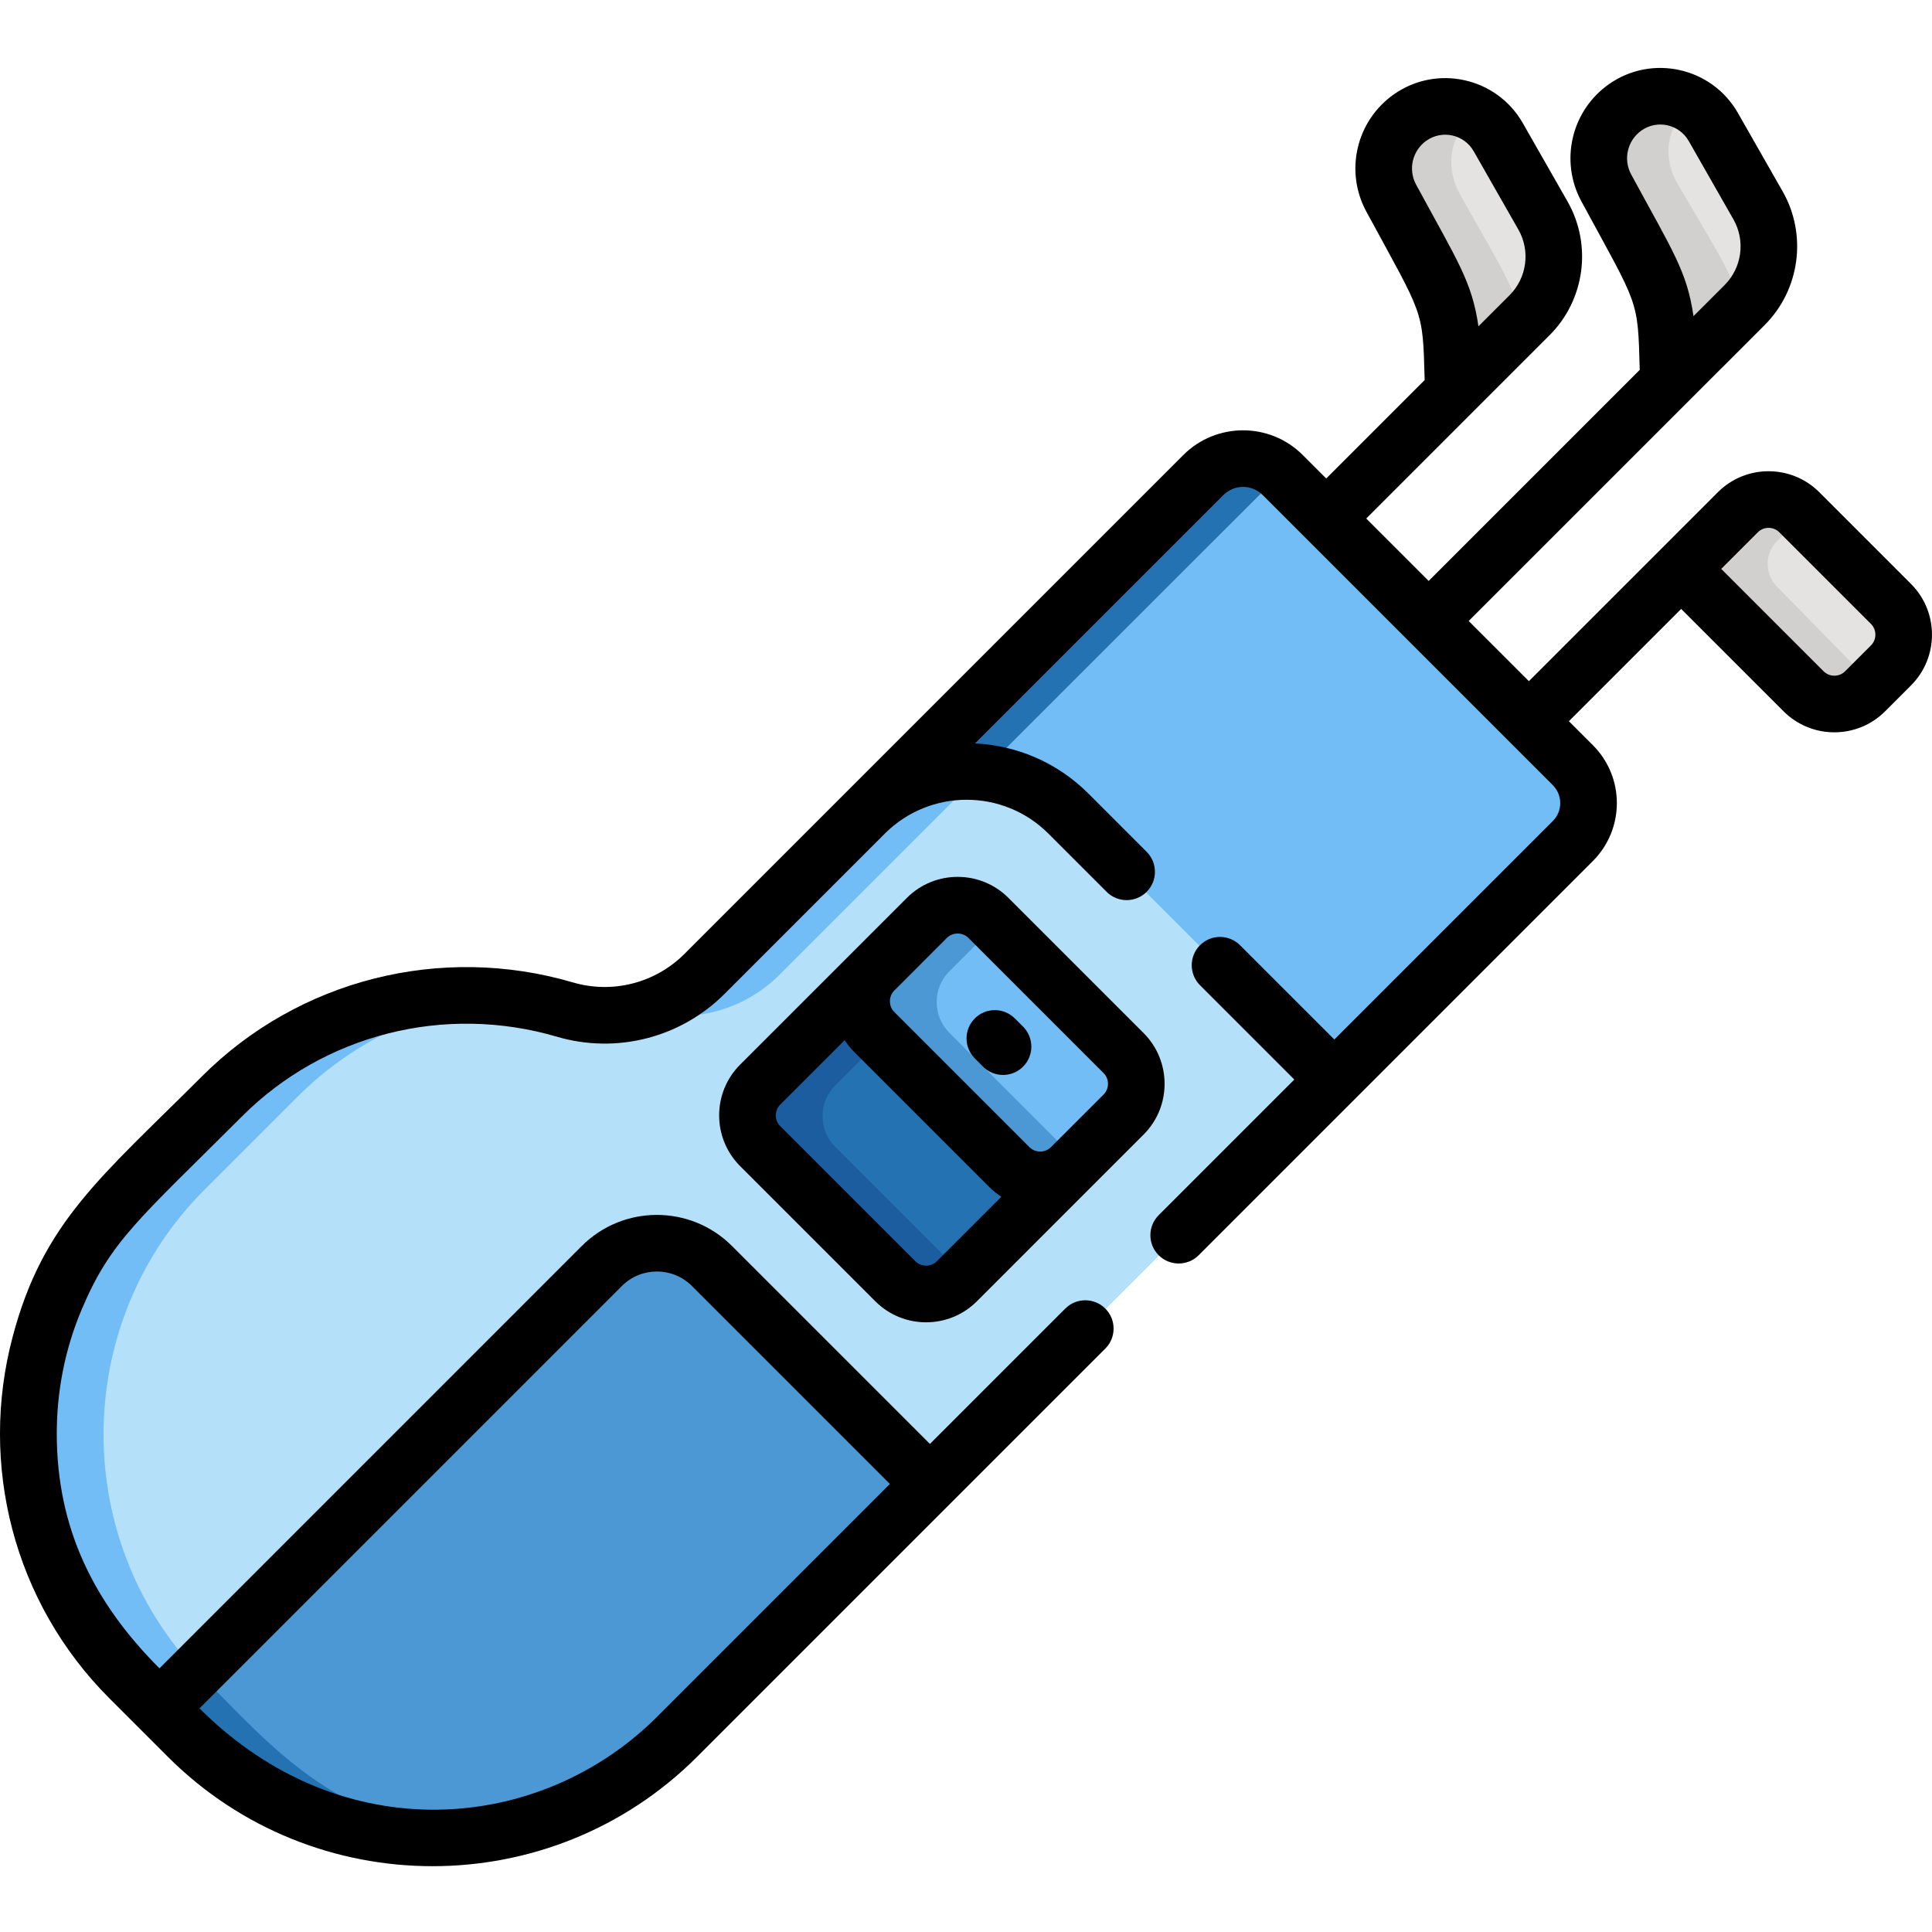 <svg height="512pt" viewBox="0 -18 512.005 512" width="512pt" xmlns="http://www.w3.org/2000/svg"><path d="m416.719 184.973-76.879-76.879c-5.809-5.805-15.223-5.805-21.027 0l-132.215 132.215c-9.672 9.672-23.852 13.305-36.973 9.453-31.199-9.16-66.406-1.496-90.902 23l-24.531 24.535c-35.66 35.66-35.66 94.016 0 129.676l15.488 15.488c35.66 35.66 94.016 35.66 129.676 0 9.039-9.039 223.223-223.223 237.363-237.363 5.559-5.555 5.559-14.566 0-20.125zm0 0" fill="#72bdf6"/><path d="m206.598 240.309c.82-.824 131.867-131.895 132.727-132.68-5.836-5.316-14.871-5.176-20.516.465l-132.211 132.215c-4.648 4.652-10.348 7.887-16.461 9.586 12.98 3.609 26.914-.039 36.461-9.586zm0 0" fill="#2472b2"/><path d="m283.027 197.805c-14.891-14.891-39.035-14.891-53.926 0l-42.504 42.504c-9.672 9.672-23.852 13.305-36.973 9.453-31.199-9.16-66.406-1.496-90.902 23l-24.531 24.535c-35.66 35.66-35.66 94.016 0 129.676l15.488 15.488c35.66 35.66 94.016 35.66 129.676 0 2.867-2.867 169.441-169.441 174.164-174.164zm0 0" fill="#b4e1f9"/><path d="m206.598 240.309 53.457-53.457c-11.043-1.156-22.488 2.492-30.953 10.953l-42.504 42.504c-4.387 4.387-10.047 7.805-16.457 9.586 0 0 0 0-.004 0 12.98 3.609 26.914-.039 36.461-9.586zm0 0" fill="#72bdf6"/><path d="m297.668 261.289-35.84-35.84c-4.477-4.477-11.801-4.477-16.277 0l-44.207 44.203c-4.477 4.48-4.477 11.805 0 16.281l35.84 35.84c4.477 4.477 11.801 4.477 16.281 0l44.203-44.207c4.477-4.477 4.477-11.801 0-16.277zm0 0" fill="#2472b2"/><path d="m221.344 285.934c-4.477-4.477-4.477-11.801 0-16.281l42.344-42.344-1.859-1.859c-4.477-4.477-11.801-4.477-16.281 0l-44.203 44.203c-4.477 4.477-4.477 11.805 0 16.281l35.84 35.84c4.477 4.477 11.801 4.477 16.277 0l1.863-1.859zm0 0" fill="#1c5d9f"/><path d="m297.668 261.289-35.84-35.84c-4.477-4.477-11.801-4.477-16.277 0l-13.965 13.961c-4.477 4.477-4.477 11.805 0 16.281l35.84 35.84c4.477 4.477 11.801 4.477 16.281 0l13.961-13.965c4.477-4.477 4.477-11.801 0-16.277zm0 0" fill="#72bdf6"/><path d="m251.586 255.691c-4.477-4.477-4.477-11.801 0-16.281l12.102-12.102-1.859-1.859c-4.477-4.477-11.801-4.477-16.281 0l-13.961 13.961c-4.477 4.477-4.477 11.805 0 16.281l35.84 35.84c4.477 4.477 11.801 4.477 16.281 0l1.859-1.859zm0 0" fill="#4b98d4"/><g fill="#e4e3e1"><path d="m407.168 40.289-12.215-20.77c-4.875-8.285-15.133-11.242-22.125-6.375-6.133 4.27-7.645 13.031-3.512 20.379 11.25 20 16.227 26.734 17.336 40.117l.863 10.473 17.789-18.465c6.16-6.375 6.922-16.762 1.863-25.359zm0 0"/><path d="m465.469 37.398-12.621-20.633c-5.031-8.23-15.621-11.168-22.84-6.336-6.332 4.238-7.887 12.941-3.617 20.238 17.68 30.23 16.801 27.074 18.797 50.195l18.359-18.277c6.359-6.328 7.145-16.645 1.922-25.188zm0 0"/><path d="m500.438 143.711-24.418-24.945c-4.5-4.598-11.434-5.031-15.41-.965l-13.34 13.629 32.594 33.305c4.496 4.594 11.43 5.027 15.406.965l6.109-6.242c3.98-4.066 3.555-11.148-.941-15.746zm0 0"/></g><path d="m386.914 33.523c-3.941-7.008-2.738-15.289 2.703-19.75-5.172-3.574-11.805-4.098-16.789-.629-6.137 4.27-7.645 13.031-3.512 20.379 11.25 20 16.227 26.734 17.336 40.117l.863 10.473 15.852-16.449c-2.016-9.613-4.777-13.379-16.453-34.141zm0 0" fill="#d1d0cf"/><path d="m444.555 30.668c-4.074-6.961-2.836-15.188 2.777-19.613-5.336-3.551-12.18-4.07-17.32-.629-6.336 4.242-7.891 12.941-3.621 20.242 17.68 30.227 16.801 27.074 18.797 50.191l16.355-16.277c-2.078-9.559-4.926-13.285-16.988-33.914zm0 0" fill="#d1d0cf"/><path d="m470.875 137.395c-3.227-3.293-3.227-8.637 0-11.93l5.852-5.98-.707-.723c-4.5-4.594-11.434-5.027-15.41-.965l-13.34 13.633 32.594 33.305c4.496 4.594 11.43 5.027 15.406.965l1.652-1.691zm0 0" fill="#d1d0cf"/><path d="m54.188 426.973c-35.66-35.66-35.66-94.016 0-129.676l24.535-24.535c15.281-15.281 34.734-24.012 54.781-26.195-26.695-2.875-54.434 5.848-74.781 26.195l-24.531 24.535c-35.664 35.66-35.664 94.016 0 129.676l15.488 15.488c20.363 20.363 48.125 29.078 74.836 26.188-36.285-3.934-53.117-24.469-70.328-41.676zm0 0" fill="#72bdf6"/><path d="m188.57 317.703c-8.055-8.055-21.113-8.055-29.168 0l-117.242 117.242 7.52 7.516c35.66 35.664 94.016 35.664 129.676 0 8.16-8.16 59.391-59.391 66.988-66.984zm0 0" fill="#4b98d4"/><path d="m54.188 426.973c-.68-.68-1.32-1.383-1.977-2.082l-10.051 10.055 7.52 7.516c19.656 19.66 47.156 29.184 74.832 26.188h.004c-36.285-3.934-53.121-24.469-70.328-41.676zm0 0" fill="#2472b2"/><path d="m303.074 255.777-35.84-35.84c-7.414-7.414-19.477-7.41-26.887 0-7.348 7.348-39.508 39.508-44.207 44.207-7.41 7.414-7.41 19.473 0 26.887l35.844 35.84c7.41 7.41 19.473 7.41 26.887 0 4.887-4.887 38.992-38.996 44.203-44.207 7.453-7.449 7.367-19.52 0-26.887zm-54.812 60.484c-1.539 1.539-4.137 1.539-5.672 0l-35.84-35.84c-1.539-1.535-1.539-4.137 0-5.672l17.105-17.105c.719 1.113 1.555 2.172 2.531 3.145l35.836 35.836c.977.977 2.031 1.812 3.145 2.531zm44.207-44.203-13.965 13.961c-1.535 1.539-4.137 1.539-5.672 0l-35.84-35.84c-1.539-1.535-1.539-4.137 0-5.672l13.961-13.965c1.539-1.535 4.141-1.535 5.676 0l35.84 35.84c1.547 1.547 1.551 4.125 0 5.676zm0 0"/><path d="m268.945 251.895c-2.93-2.934-7.676-2.934-10.605-.004-2.93 2.93-2.93 7.676 0 10.605l2.176 2.176c1.465 1.465 3.383 2.199 5.305 2.199 1.918 0 3.836-.73 5.301-2.195 2.93-2.93 2.93-7.676.004-10.605zm0 0"/><path d="m482.137 112.441c-7.414-7.414-19.473-7.414-26.887 0-17.879 17.879-32.891 32.891-50.074 50.074l-15.953-15.949c73.535-73.535 55.012-55.016 78.43-78.422 9.363-9.363 11.324-23.934 4.762-35.438l-11.844-20.766c-6.91-12.109-22.781-15.656-34.188-7.629-9.957 7.004-13.09 20.359-7.289 31.059 15.215 28.07 14.941 25.574 15.457 44.652l-55.934 55.934-16.543-16.539c37.973-37.973 23.695-23.695 48.582-48.578 9.367-9.359 11.324-23.93 4.766-35.434l-11.848-20.766c-6.91-12.113-22.777-15.656-34.188-7.633-9.953 7.004-13.09 20.359-7.289 31.062 15.227 28.094 14.941 25.543 15.457 44.648l-26.086 26.09-6.227-6.227c-8.723-8.723-22.914-8.719-31.637 0-7.516 7.516-124.945 124.945-132.211 132.215-7.742 7.742-19.07 10.637-29.559 7.559-35.008-10.277-72.684-.738-98.316 24.895-26.684 26.684-42.172 38.578-50.195 69.145-8.879 33.539.145 70.156 25.66 95.676 5.629 5.629 9.754 9.754 15.488 15.488 38.602 38.598 101.527 38.754 140.285 0 4.957-4.957 103.211-103.215 108.164-108.164 2.93-2.93 2.93-7.68 0-10.605-2.93-2.93-7.68-2.93-10.609 0l-35.871 35.871-52.469-52.469c-10.969-10.965-28.809-10.965-39.777 0l-111.934 111.938c-17.582-17.586-27.215-37.332-27.215-62.203 0-11.297 2.188-22.41 6.543-32.754 7.699-18.355 15.219-23.996 42.539-51.312 21.754-21.754 53.742-29.844 83.484-21.109 15.758 4.625 32.766.277 44.391-11.344l42.535-42.535c11.949-11.91 31.355-11.902 43.289.031l15.445 15.445c2.93 2.93 7.676 2.93 10.605 0 2.93-2.93 2.93-7.676 0-10.605l-15.445-15.449c-8.328-8.324-19.105-12.754-30.035-13.285l65.816-65.816c2.875-2.875 7.551-2.871 10.422 0l76.879 76.879c2.625 2.625 2.625 6.895 0 9.52l-57.895 57.895-24.996-24.992c-2.926-2.93-7.676-2.93-10.605 0-2.926 2.93-2.926 7.676.004 10.605l24.992 24.992-35.949 35.953c-2.93 2.93-2.93 7.676 0 10.605 2.93 2.926 7.676 2.926 10.605 0l104.453-104.453c8.488-8.492 8.492-22.238 0-30.73l-6.344-6.34 29.754-29.754 27.145 27.141c7.418 7.414 19.477 7.414 26.891 0l6.875-6.875c7.41-7.414 7.414-19.473 0-26.887zm-49.855-84.215c-2.176-4.016-1-9.02 2.734-11.648 4.176-2.938 9.98-1.66 12.523 2.797l11.848 20.766c3.219 5.648 2.258 12.797-2.34 17.395l-8.25 8.246c-1.727-11.879-5.434-17.105-16.516-37.555zm-56.996 2.699c-2.172-4.016-1-9.02 2.734-11.648 4.215-2.961 10.004-1.621 12.523 2.797l11.848 20.766c3.223 5.648 2.262 12.797-2.336 17.395l-8.25 8.246c-1.727-11.879-5.445-17.125-16.52-37.555zm-210.48 291.875c5.117-5.121 13.445-5.121 18.562 0l52.469 52.469-61.684 61.684c-30.816 30.816-83.461 35.605-121.285-2.215zm331.031-169.773-6.875 6.879c-1.547 1.547-4.125 1.551-5.676 0l-27.145-27.145 9.715-9.715c1.547-1.547 4.125-1.551 5.672 0l24.309 24.309c1.547 1.547 1.551 4.125 0 5.672zm0 0"/></svg>